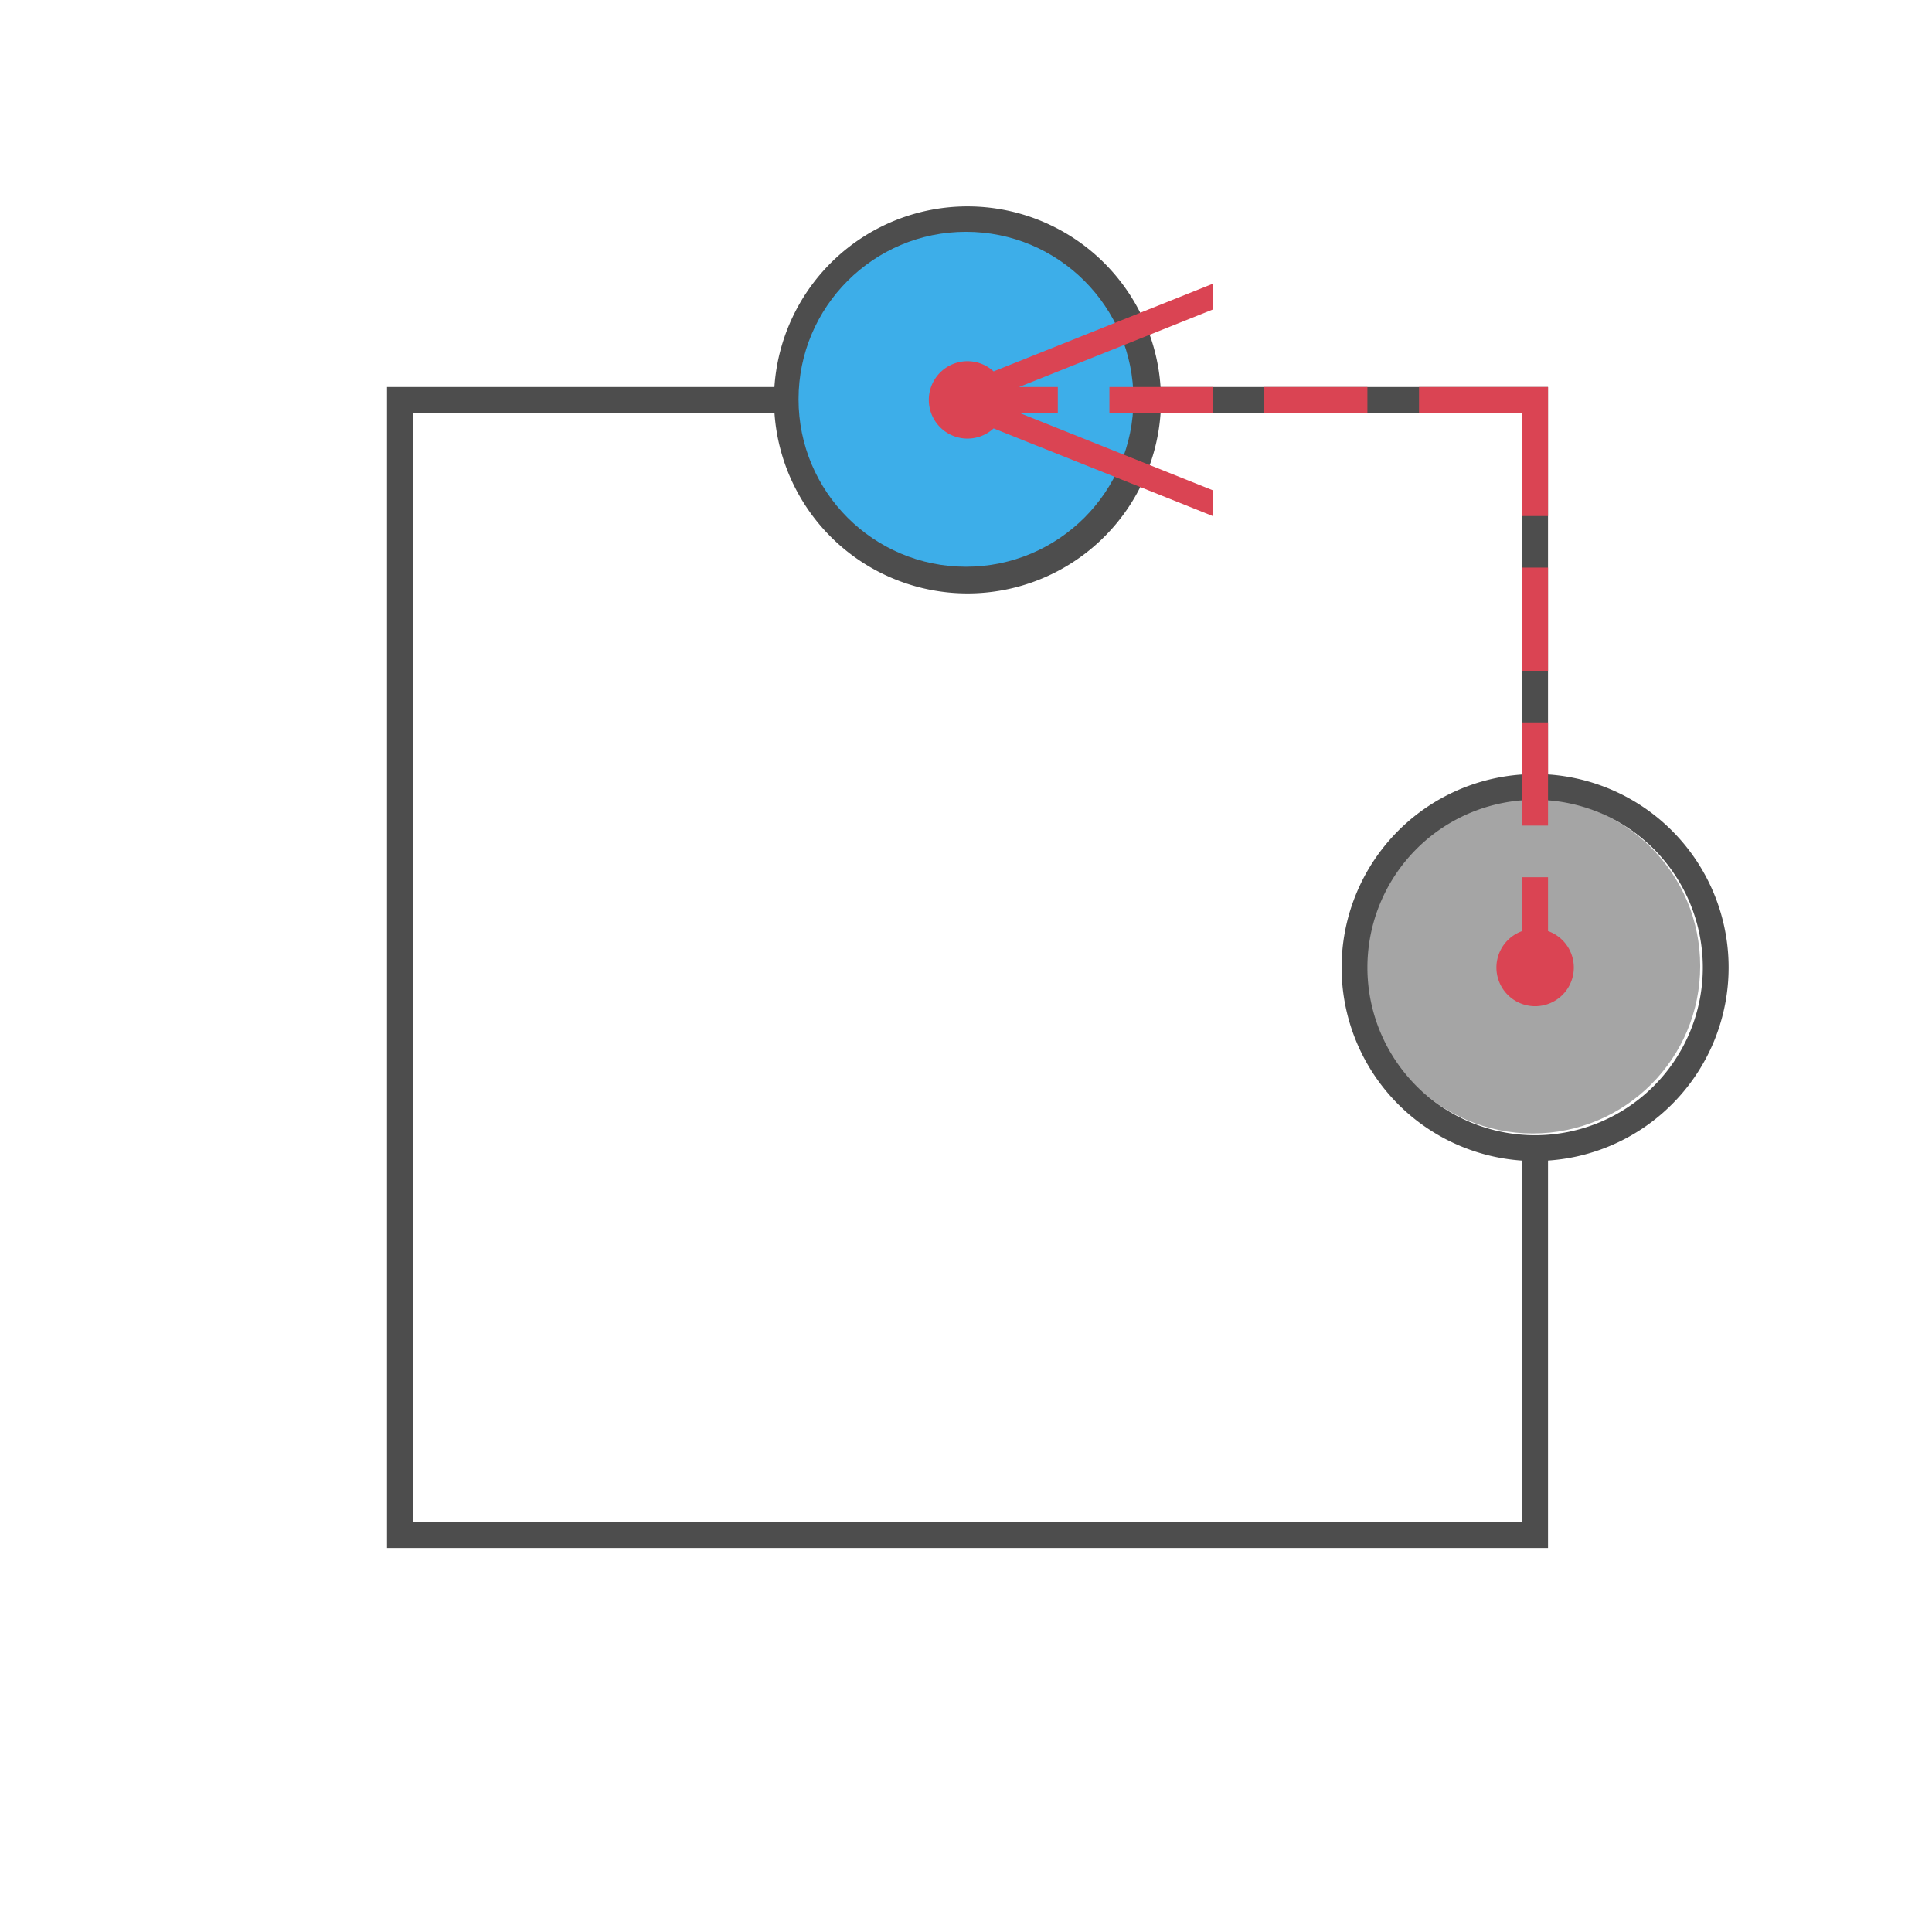 <svg height="75" viewBox="0 0 19.844 19.844" width="75" xmlns="http://www.w3.org/2000/svg"><circle cx="-15.743" cy="287.078" fill="#4d4d4d" fill-opacity=".5" r="1.72" stroke-width=".265" transform="matrix(-1 0 0 1 0 -277.156)"/><path d="m37.5 8a7.5 7.5 0 0 0 -7.484 7h-15.016v45h45v-15.018a7.5 7.5 0 0 0 7-7.482 7.5 7.5 0 0 0 -7-7.484v-15.016h-15.018a7.5 7.5 0 0 0 -7.482-7zm-21.5 8h14.018a7.5 7.5 0 0 0 7.482 7 7.5 7.5 0 0 0 7.484-7h14.016v14.018a7.5 7.5 0 0 0 -7 7.482 7.5 7.5 0 0 0 7 7.484v14.016h-43zm43.5 15a6.5 6.5 0 0 1 6.5 6.5 6.5 6.5 0 0 1 -6.5 6.5 6.5 6.5 0 0 1 -6.5-6.5 6.5 6.5 0 0 1 6.5-6.5z" fill="#4d4d4d" stroke-width=".989" transform="scale(.265)"/><circle cx="-9.922" cy="281.257" fill="#3daee9" r="1.72" stroke-width=".265" transform="matrix(-1 0 0 1 0 -277.156)"/><path d="m47 11-8.488 3.395a1.5 1.5 0 0 0 -1.012-.395 1.5 1.5 0 0 0 -1.5 1.5 1.5 1.5 0 0 0 1.5 1.5 1.5 1.5 0 0 0 1.012-.395l8.488 3.395v-1l-7.5-3h1.5v-1h-1.5l7.5-3zm-4 4v1h4v-1zm6 0v1h4v-1zm6 0v1h4v4h1v-5zm4 7v4h1v-4zm0 6v4h1v-4zm0 6v2.088a1.5 1.5 0 0 0 -1 1.412 1.5 1.5 0 0 0 1.5 1.5 1.5 1.5 0 0 0 1.5-1.5 1.5 1.5 0 0 0 -1-1.412v-2.088z" fill="#da4453" stroke-width=".417" transform="scale(.265)"/></svg>